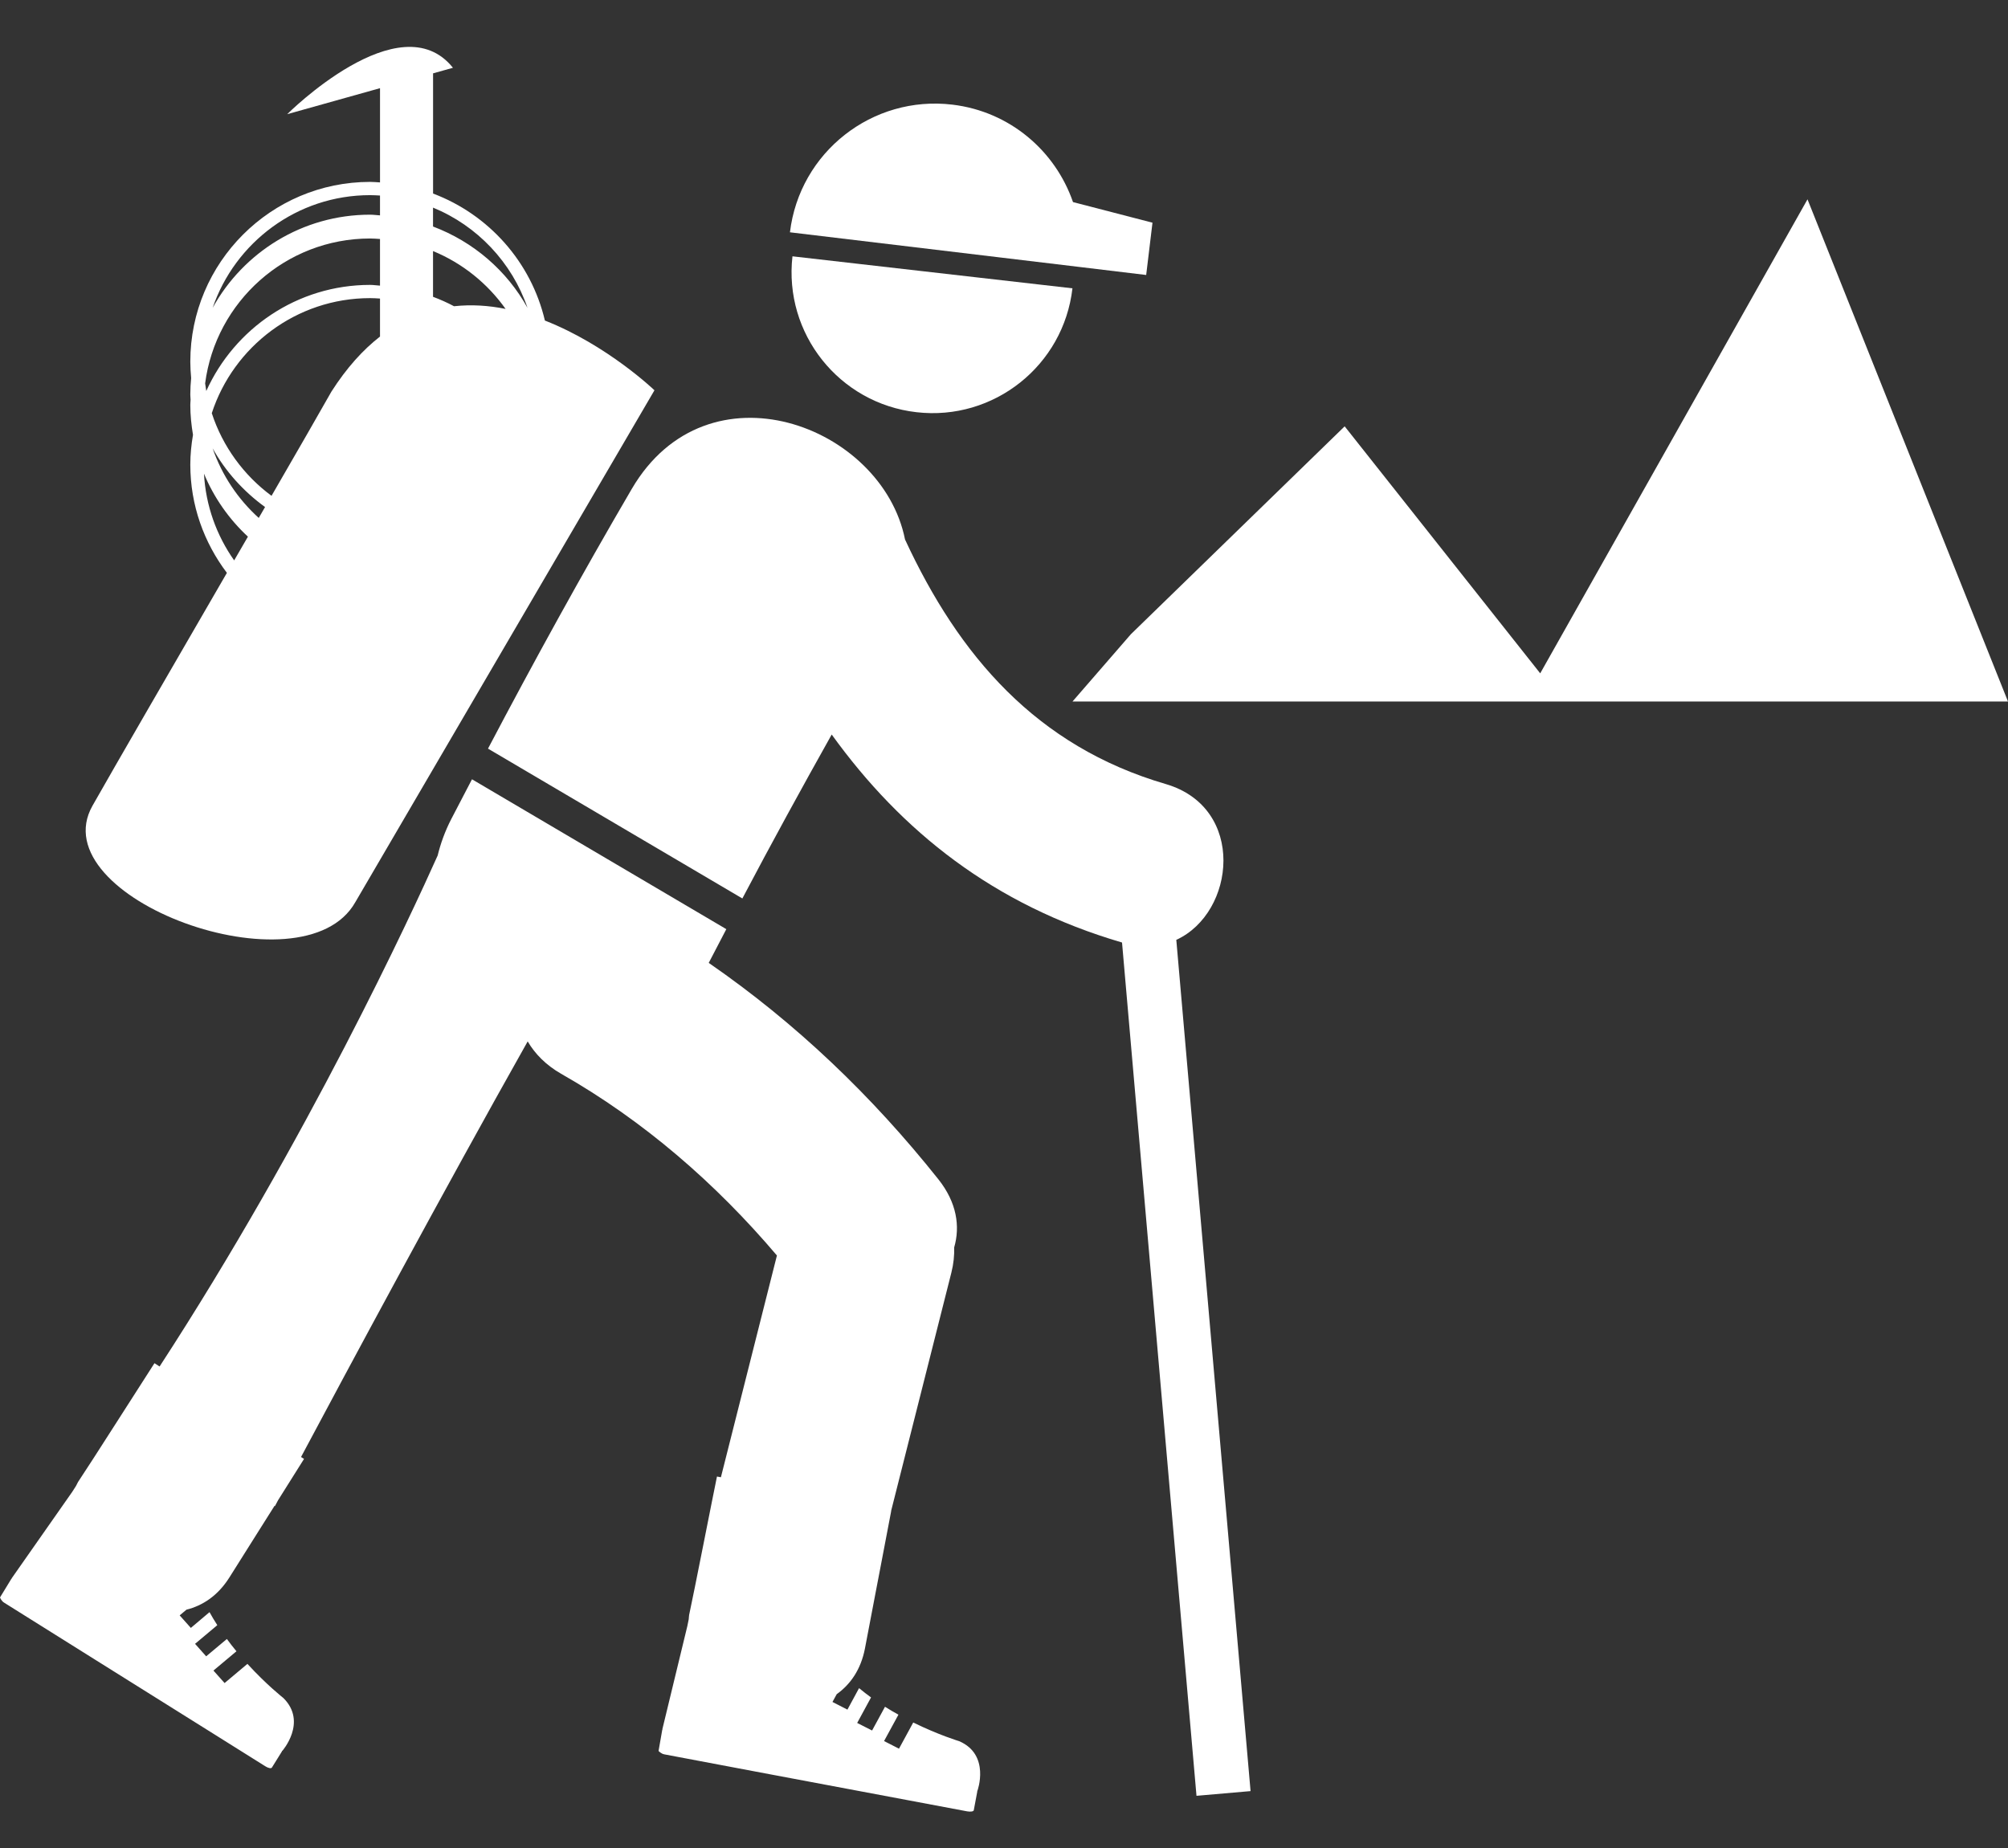 <?xml version="1.0" encoding="utf-8"?>
<!-- Generator: Adobe Illustrator 16.0.0, SVG Export Plug-In . SVG Version: 6.00 Build 0)  -->
<!DOCTYPE svg PUBLIC "-//W3C//DTD SVG 1.1//EN" "http://www.w3.org/Graphics/SVG/1.1/DTD/svg11.dtd">
<svg version="1.1" id="Capa_1" xmlns="http://www.w3.org/2000/svg" xmlns:xlink="http://www.w3.org/1999/xlink" x="0px" y="0px"
	 width="595.281px" height="548px" viewBox="0 145.445 595.281 548" enable-background="new 0 145.445 595.281 548"
	 xml:space="preserve">
<rect x="0" y="145.445" width="595.281" height="548" fill="#333333" stroke="none"/>
<g>
	<g>
		<path fill="#FFFFFF" d="M271.703,267.656c22.892,2.643,43.607-13.83,46.228-36.732l-83.002-9.485
			C232.318,244.351,248.78,265.045,271.703,267.656z"/>
		<path fill="#FFFFFF" d="M320.212,224.617l19.58,2.354l1.867-15.503l-23.563-6.109c-5.244-15.183-18.723-26.855-35.743-28.889
			c-23.759-2.849-45.32,14.099-48.168,37.847l62.515,7.483L320.212,224.617z"/>
		<path fill="#FFFFFF" d="M345.572,377.895c-38.363-11.219-61.318-38.063-77.274-72.505c-6.781-33.905-58.572-53.36-81.021-14.966
			c-14.8,25.317-28.951,51.027-42.605,76.975l75.406,44.422c8.597-16.328,17.463-32.501,26.484-48.602
			c20.704,28.702,48.014,50.521,86.048,61.658h0.02l22.076,252.991l16.029-1.394L348.72,424.094
			C366.255,416.063,369.505,384.893,345.572,377.895z"/>
		<path fill="#FFFFFF" d="M105.327,412.936l88.689-151.782c0,0-13.954-13.407-32.48-20.674
			c-4.087-17.381-16.689-31.458-33.151-37.651V167.19l5.894-1.651c-15.719-19.651-49.139,13.758-49.139,13.758l27.516-7.71v27.939
			c-0.98-0.052-1.951-0.154-2.941-0.154c-29.395,0-53.298,23.903-53.298,53.298c0,1.642,0.104,3.251,0.248,4.861
			c-0.155,1.6-0.248,3.22-0.248,4.851c0,0.526,0.062,1.043,0.083,1.569c-0.021,0.526-0.083,1.042-0.083,1.568
			c0,3.014,0.31,5.955,0.795,8.835c-0.485,2.88-0.795,5.821-0.795,8.835c0,12.055,4.077,23.16,10.848,32.099
			c-16.194,27.96-33.471,57.768-39.85,69.048C11.962,411.697,89.907,440.205,105.327,412.936z M128.374,206.999
			c13.108,5.377,23.398,16.245,28.011,29.725c-6.11-11.054-16.07-19.62-28.011-24.12V206.999z M128.374,219.88
			c8.701,3.581,16.132,9.578,21.509,17.153c-4.965-1.011-10.115-1.362-15.286-0.794c-2.002-1.074-4.077-1.992-6.224-2.798V219.88z
			 M76.707,299.001c-6.151-5.563-10.92-12.643-13.675-20.652c3.818,6.905,9.186,12.809,15.543,17.422
			C77.956,296.844,77.326,297.918,76.707,299.001z M112.655,245.228c-5.037,3.922-9.888,9.248-14.408,16.328
			c-3.406,6.038-9.939,17.381-17.752,30.891c-8.205-6.059-14.48-14.604-17.711-24.502c6.451-19.775,25.039-34.111,46.93-34.111
			c0.991,0,1.971,0.062,2.941,0.124V245.228z M109.713,203.303c0.991,0,1.971,0.063,2.941,0.114v5.883
			c-0.98-0.052-1.94-0.206-2.941-0.206c-20.075,0-37.6,11.178-46.672,27.619C69.688,217.32,88.07,203.303,109.713,203.303z
			 M109.713,216.154c0.991,0,1.961,0.082,2.941,0.145v13.83c-0.98-0.052-1.94-0.217-2.941-0.217
			c-21.602,0-40.201,12.933-48.561,31.459c-0.134-0.754-0.248-1.507-0.34-2.261C63.97,234.918,84.664,216.154,109.713,216.154z
			 M60.471,285.873c2.962,7.143,7.442,13.5,13.025,18.682c-1.342,2.312-2.704,4.665-4.077,7.038
			C64.228,304.234,60.987,295.41,60.471,285.873z"/>
		<path fill="#FFFFFF" d="M284.367,661.675c0,0-6.017-1.796-13.634-5.542l-4.221,7.762l-4.428-2.261l4.263-7.823
			c-1.321-0.712-2.653-1.507-3.984-2.343l-3.83,7.039l-4.417-2.24l4.107-7.565c-1.197-0.867-2.384-1.796-3.55-2.756l-3.447,6.368
			l-4.438-2.271l1.259-2.302c4.025-2.879,7.163-7.276,8.37-13.552c1.424-7.514,2.457-12.829,3.158-16.555
			c1.094-5.749,1.466-7.638,1.466-7.638c0.712-3.716,1.724-9.052,3.158-16.555h-0.031c5.955-23.553,11.9-47.096,17.866-70.669
			c0.671-2.663,0.908-5.14,0.836-7.482c1.806-6.234,0.795-13.325-4.696-20.22c-19.744-24.812-42.275-46.342-68.067-64.146
			c1.724-3.323,3.468-6.667,5.212-10.001l-75.396-44.433c-2.054,3.942-4.128,7.875-6.162,11.828
			c-1.868,3.633-3.148,7.235-4.015,10.775c-7.658,17.112-38.56,84.065-82.435,151.493l-1.517-0.98
			c-3.127,4.81-19.249,30.169-22.655,35.216c-0.227,0.371-0.351,0.743-0.568,1.114l-1.135,1.786l-18.021,25.73l0.072,0.021
			c-0.042,0.052-0.155,0.124-0.155,0.124L0,619.059c0,0,0.372,1.032,1.228,1.548l27.361,17.144l35.339,22.128l14.718,9.228
			c0.856,0.558,1.734,0.723,1.94,0.413l2.993-4.81c0.041-0.052,0.021-0.135,0.01-0.217l0.083,0.082c0,0,7.534-8.546,0.34-15.698
			c0,0-4.944-3.87-10.662-10.125l-6.771,5.687l-3.303-3.705l6.822-5.718c-0.96-1.156-1.91-2.363-2.838-3.644l-6.141,5.141
			l-3.292-3.706l6.595-5.532c-0.805-1.238-1.579-2.538-2.312-3.859l-5.532,4.675l-3.313-3.715l2.013-1.693
			c4.799-1.197,9.32-4.139,12.736-9.567c4.077-6.461,6.967-11.054,8.99-14.274c3.117-4.943,4.159-6.595,4.149-6.574
			c0.072-0.124,0.165-0.258,0.237-0.382l0.114,0.104c0,0,0.34-0.65,0.929-1.755c1.92-3.045,4.407-7.019,7.7-12.251l-0.888-0.567
			c13.459-25.246,42.162-78.771,67.19-123.214c2.157,3.685,5.408,7.019,9.918,9.599c24.43,13.893,45.826,32.48,63.97,53.876
			c-5.542,21.922-11.074,43.834-16.606,65.746l-1.167-0.217c-1.176,5.625-6.936,35.081-8.257,41.057
			c-0.083,0.434-0.051,0.815-0.113,1.239l-0.423,2.074l-7.39,30.52h0.083c-0.031,0.062-0.114,0.165-0.114,0.165l-1.104,6.307
			c0,0,0.723,0.825,1.724,1.011l31.727,5.986l40.975,7.7l17.061,3.21c1.001,0.186,1.889,0.041,1.961-0.32l1.042-5.563
			c0.021-0.072-0.031-0.134-0.062-0.206l0.093,0.031C289.765,676.403,293.667,665.7,284.367,661.675z"/>
		<polygon fill="#FFFFFF" points="317.941,353.434 595.281,353.434 535.841,204.543 456.605,345.075 398.632,271.846 
			335.25,333.484 		"/>
	</g>
</g>
</svg>
